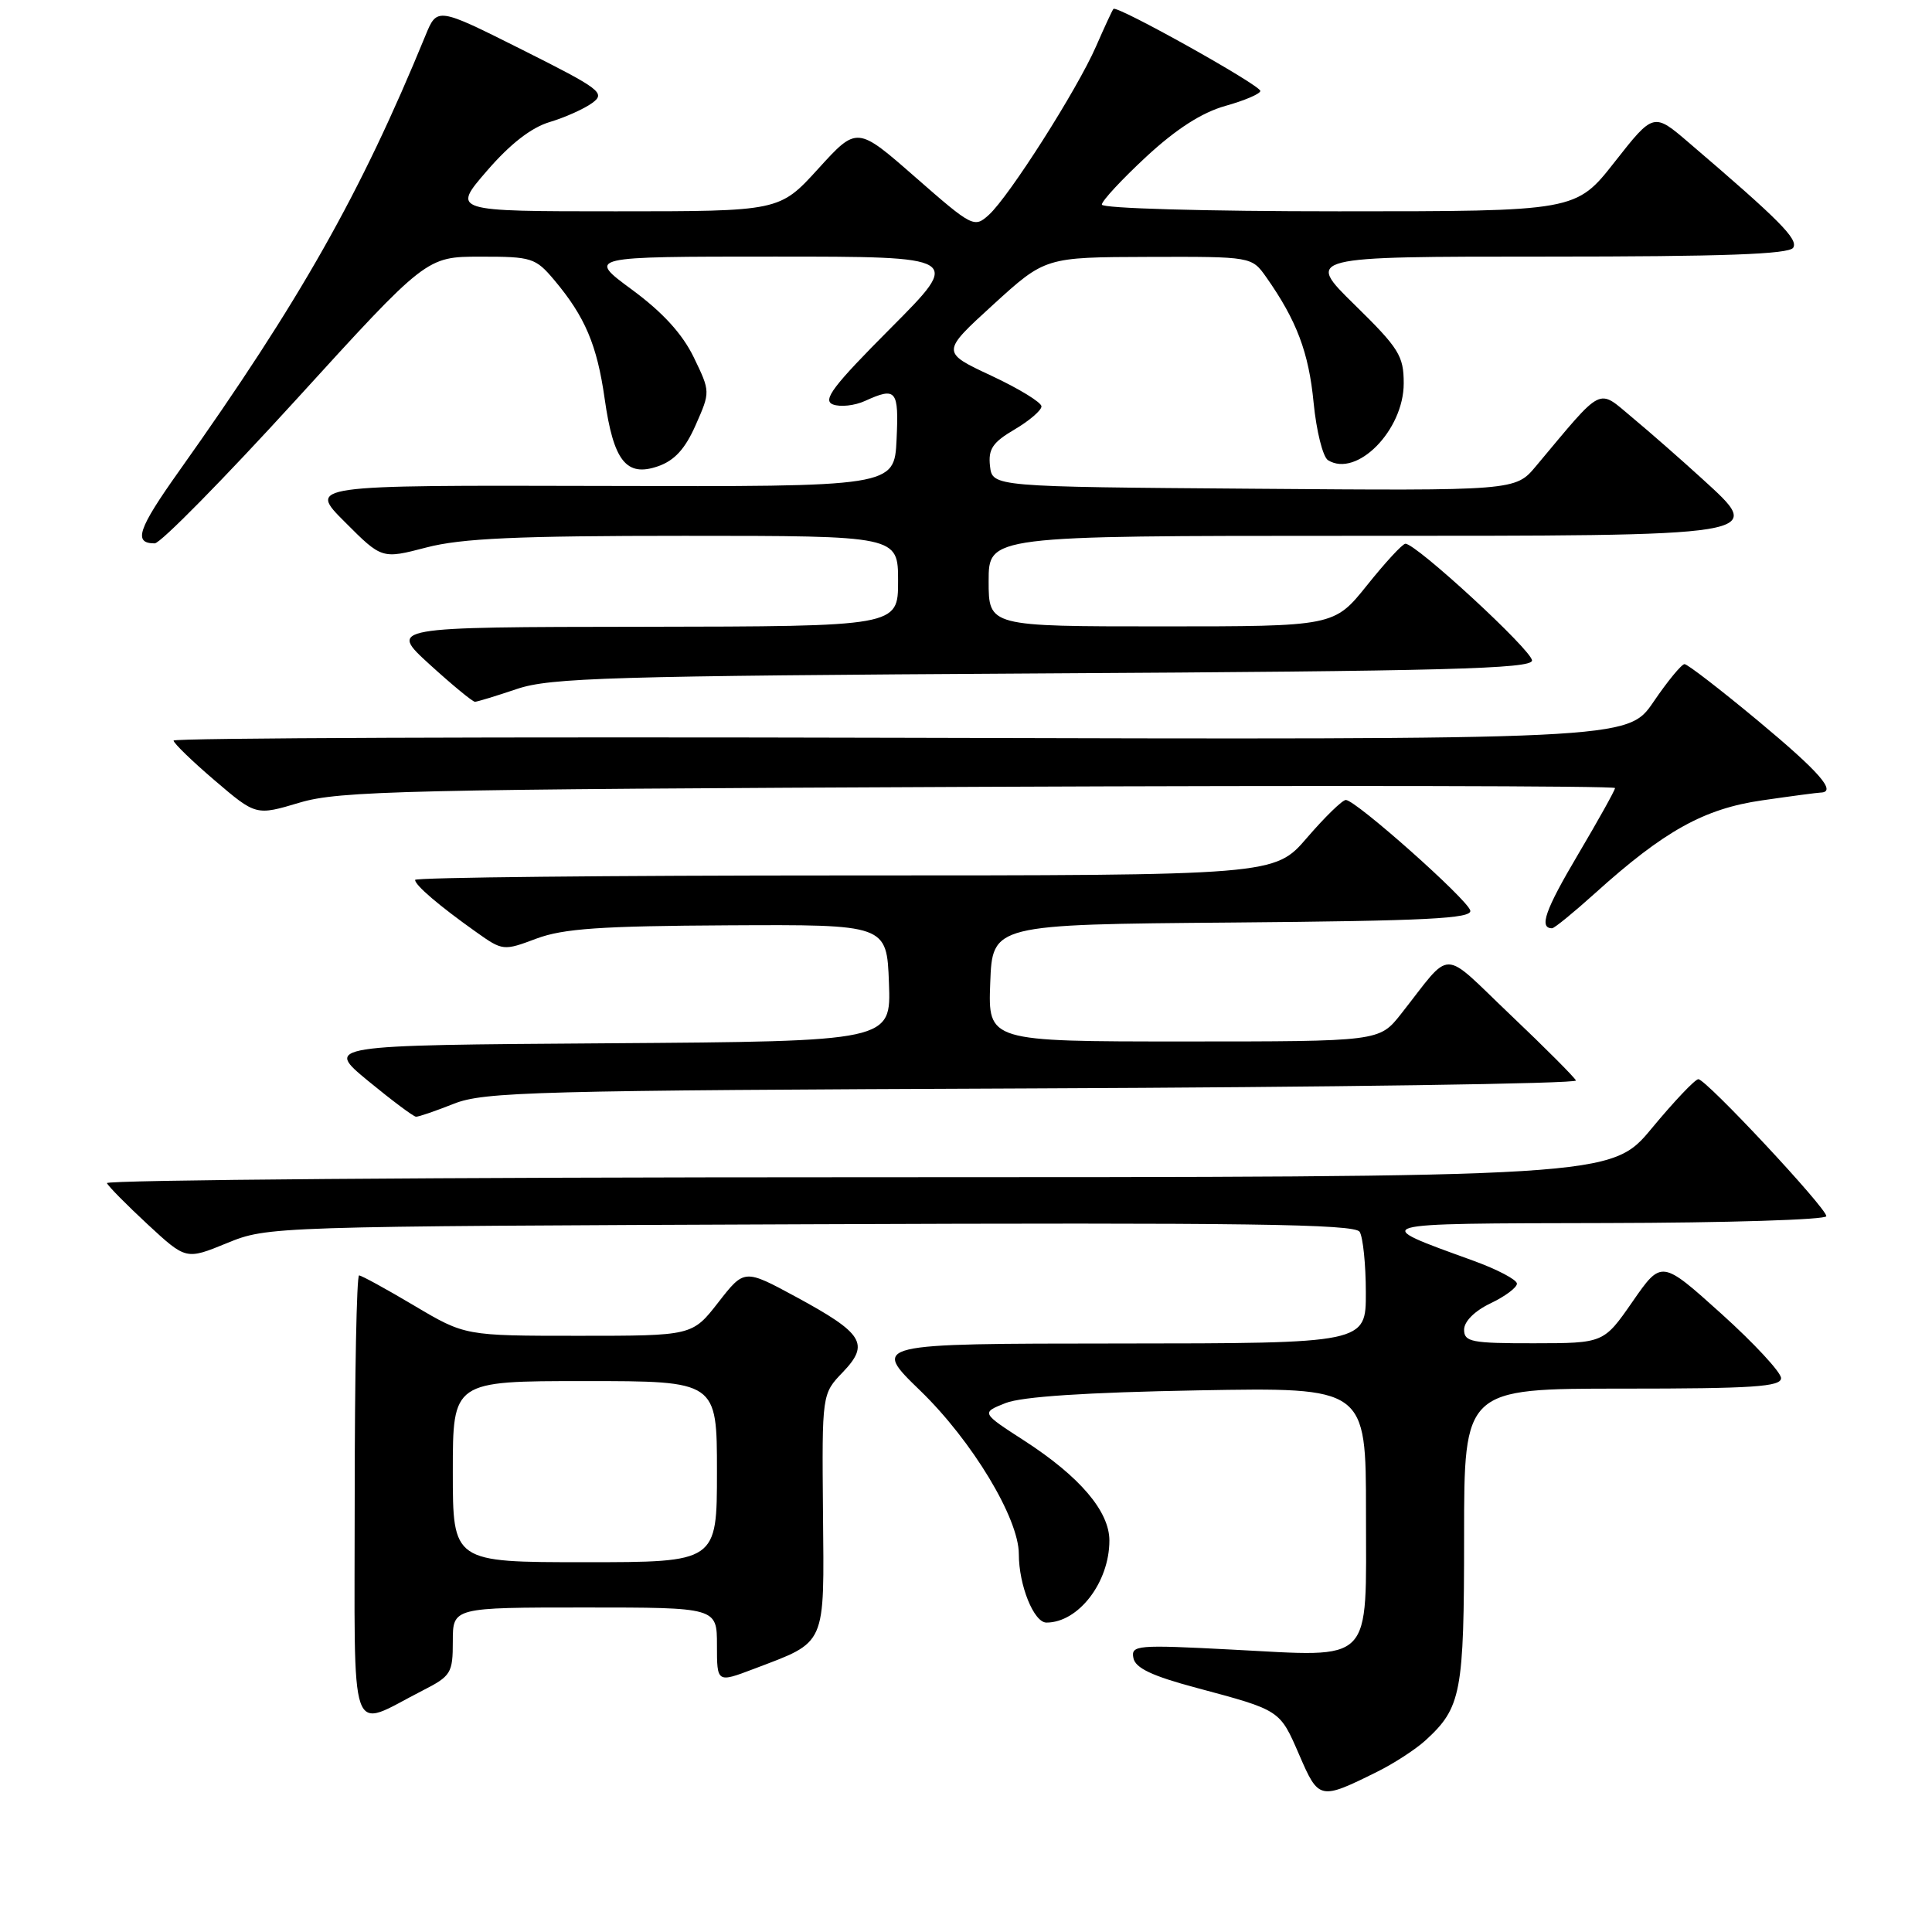 <?xml version="1.0" encoding="UTF-8" standalone="no"?>
<!DOCTYPE svg PUBLIC "-//W3C//DTD SVG 1.1//EN" "http://www.w3.org/Graphics/SVG/1.1/DTD/svg11.dtd" >
<svg xmlns="http://www.w3.org/2000/svg" xmlns:xlink="http://www.w3.org/1999/xlink" version="1.1" viewBox="0 0 256 256">
 <g >
 <path fill="currentColor"
d=" M 182.50 234.76 C 184.70 233.67 187.56 231.81 188.85 230.64 C 193.64 226.27 194.00 224.36 194.00 203.55 C 194.00 184.00 194.00 184.00 215.00 184.00 C 232.29 184.00 236.00 183.75 236.00 182.61 C 236.00 181.84 232.44 178.00 228.08 174.07 C 220.16 166.94 220.16 166.94 216.33 172.46 C 212.50 177.98 212.50 177.98 203.25 177.99 C 194.98 178.00 194.00 177.81 194.00 176.19 C 194.00 175.10 195.40 173.70 197.50 172.70 C 199.43 171.78 201.00 170.61 201.00 170.09 C 201.00 169.57 198.41 168.21 195.25 167.06 C 181.31 162.01 180.89 162.13 212.75 162.06 C 228.84 162.03 242.00 161.62 242.00 161.15 C 242.00 160.05 226.07 143.00 225.04 143.00 C 224.61 143.00 221.84 145.92 218.88 149.49 C 213.50 155.98 213.50 155.98 113.67 155.99 C 58.76 155.99 13.98 156.35 14.17 156.77 C 14.35 157.19 16.78 159.65 19.57 162.24 C 24.65 166.94 24.65 166.94 30.07 164.72 C 35.48 162.51 35.72 162.50 107.42 162.22 C 165.06 161.99 179.50 162.19 180.16 163.22 C 180.60 163.92 180.98 167.54 180.98 171.25 C 181.00 178.00 181.00 178.00 148.25 178.02 C 115.50 178.04 115.50 178.04 121.94 184.27 C 128.81 190.92 135.00 201.18 135.00 205.92 C 135.00 210.06 136.99 215.00 138.66 215.00 C 142.90 215.00 147.00 209.66 147.00 204.13 C 147.00 200.26 143.08 195.66 135.76 190.92 C 130.00 187.20 130.00 187.20 133.25 185.91 C 135.42 185.06 143.88 184.50 158.75 184.23 C 181.00 183.83 181.00 183.83 181.00 200.38 C 181.00 220.78 182.20 219.56 163.23 218.58 C 150.64 217.92 149.85 217.99 150.18 219.69 C 150.43 221.02 152.63 222.07 158.51 223.64 C 169.70 226.64 169.56 226.54 172.16 232.54 C 174.74 238.51 174.88 238.54 182.50 234.76 Z  M 55.97 224.02 C 59.77 222.08 60.00 221.71 60.00 217.48 C 60.00 213.00 60.00 213.00 77.50 213.00 C 95.00 213.00 95.00 213.00 95.00 218.00 C 95.00 222.99 95.00 222.99 99.88 221.14 C 109.60 217.44 109.21 218.32 109.05 200.44 C 108.91 184.70 108.91 184.70 111.68 181.82 C 115.27 178.07 114.40 176.68 105.47 171.84 C 98.63 168.14 98.63 168.14 95.18 172.57 C 91.73 177.00 91.73 177.00 76.67 177.00 C 61.62 177.00 61.62 177.00 54.88 173.00 C 51.18 170.80 47.89 169.00 47.58 169.00 C 47.26 169.00 47.00 182.26 47.00 198.48 C 47.00 231.73 46.06 229.07 55.97 224.02 Z  M 60.12 146.26 C 64.12 144.66 70.79 144.49 136.82 144.22 C 176.60 144.06 209.00 143.59 208.82 143.17 C 208.64 142.76 204.75 138.85 200.17 134.50 C 190.78 125.57 192.56 125.59 185.63 134.37 C 182.76 138.00 182.76 138.00 156.84 138.00 C 130.92 138.00 130.92 138.00 131.21 130.25 C 131.50 122.50 131.50 122.50 163.32 122.24 C 189.04 122.02 195.08 121.72 194.82 120.65 C 194.46 119.18 179.63 106.00 178.33 106.00 C 177.87 106.00 175.56 108.25 173.19 111.00 C 168.89 116.00 168.89 116.00 111.94 116.00 C 80.63 116.00 55.00 116.27 55.00 116.59 C 55.00 117.30 58.20 120.03 63.08 123.49 C 66.61 126.00 66.71 126.01 71.08 124.37 C 74.64 123.04 79.58 122.70 96.50 122.61 C 117.50 122.50 117.50 122.50 117.79 130.24 C 118.08 137.98 118.08 137.98 80.57 138.24 C 43.05 138.50 43.05 138.50 48.77 143.22 C 51.92 145.81 54.78 147.95 55.12 147.97 C 55.47 147.99 57.72 147.21 60.12 146.26 Z  M 211.35 118.36 C 220.52 110.09 225.79 107.16 233.50 106.05 C 237.35 105.49 240.84 105.03 241.25 105.02 C 243.43 104.96 241.11 102.30 232.96 95.52 C 227.99 91.39 223.60 88.00 223.21 88.00 C 222.82 88.00 220.96 90.26 219.09 93.01 C 215.67 98.02 215.67 98.02 119.34 97.76 C 66.35 97.62 23.00 97.78 23.00 98.13 C 23.00 98.47 25.46 100.86 28.46 103.42 C 33.92 108.08 33.92 108.08 39.71 106.35 C 44.95 104.79 53.46 104.59 129.75 104.26 C 176.09 104.06 214.00 104.13 214.00 104.42 C 214.00 104.71 211.79 108.67 209.10 113.22 C 204.73 120.60 203.89 123.00 205.66 123.00 C 205.96 123.00 208.52 120.91 211.35 118.36 Z  M 68.50 91.29 C 72.93 89.80 80.85 89.57 138.25 89.23 C 191.46 88.93 203.00 88.62 203.00 87.52 C 203.00 86.18 187.57 71.96 186.22 72.05 C 185.82 72.07 183.54 74.55 181.14 77.55 C 176.77 83.00 176.77 83.00 153.89 83.00 C 131.00 83.00 131.00 83.00 131.00 77.00 C 131.00 71.00 131.00 71.00 178.81 71.00 C 234.76 71.00 233.96 71.13 225.50 63.40 C 222.75 60.89 218.61 57.26 216.29 55.33 C 211.62 51.44 212.57 50.97 203.53 61.76 C 200.80 65.03 200.80 65.03 166.15 64.76 C 131.50 64.50 131.50 64.50 131.18 61.76 C 130.93 59.51 131.52 58.62 134.43 56.91 C 136.40 55.75 138.00 54.37 138.00 53.85 C 138.00 53.32 135.01 51.49 131.35 49.78 C 124.70 46.67 124.70 46.67 131.60 40.37 C 138.50 34.08 138.50 34.08 152.18 34.04 C 165.86 34.00 165.86 34.00 167.80 36.75 C 171.82 42.47 173.42 46.71 174.06 53.36 C 174.43 57.13 175.29 60.56 175.97 60.98 C 179.77 63.33 186.00 57.01 186.00 50.80 C 186.00 47.15 185.38 46.15 179.49 40.38 C 172.98 34.00 172.98 34.00 204.93 34.00 C 228.35 34.00 237.08 33.69 237.61 32.82 C 238.30 31.70 235.85 29.22 223.80 18.92 C 219.11 14.90 219.11 14.90 213.96 21.45 C 208.82 28.00 208.82 28.00 177.41 28.00 C 159.66 28.00 146.00 27.61 146.00 27.11 C 146.00 26.62 148.65 23.77 151.88 20.77 C 155.87 17.08 159.25 14.91 162.38 14.03 C 164.92 13.32 167.00 12.43 167.00 12.05 C 167.00 11.28 147.98 0.66 147.54 1.18 C 147.38 1.35 146.35 3.59 145.23 6.15 C 142.73 11.87 133.72 26.03 131.03 28.47 C 129.10 30.22 128.85 30.10 121.30 23.49 C 113.56 16.71 113.56 16.71 108.43 22.35 C 103.29 28.00 103.29 28.00 81.59 28.00 C 59.88 28.00 59.88 28.00 64.52 22.64 C 67.58 19.09 70.39 16.90 72.84 16.17 C 74.88 15.56 77.41 14.42 78.48 13.64 C 80.27 12.33 79.60 11.81 69.17 6.58 C 57.92 0.94 57.92 0.94 56.37 4.72 C 47.79 25.65 39.76 39.85 23.73 62.42 C 18.26 70.12 17.63 72.00 20.50 72.00 C 21.26 72.00 29.67 63.45 39.19 53.01 C 56.50 34.01 56.50 34.01 63.66 34.01 C 70.45 34.00 70.96 34.16 73.45 37.12 C 77.52 41.96 79.11 45.71 80.12 52.83 C 81.29 61.10 82.99 63.25 87.20 61.78 C 89.38 61.02 90.79 59.48 92.18 56.32 C 94.13 51.91 94.13 51.91 91.93 47.35 C 90.42 44.24 87.82 41.39 83.75 38.39 C 77.78 34.00 77.78 34.00 102.62 34.00 C 127.46 34.00 127.46 34.00 118.04 43.46 C 110.36 51.17 108.94 53.04 110.37 53.59 C 111.34 53.96 113.25 53.75 114.61 53.13 C 118.77 51.24 119.11 51.66 118.80 58.25 C 118.50 64.50 118.50 64.50 79.66 64.39 C 40.81 64.29 40.81 64.29 45.71 69.18 C 50.60 74.08 50.60 74.08 56.51 72.54 C 61.16 71.33 68.47 71.00 90.71 71.00 C 119.00 71.00 119.00 71.00 119.00 77.00 C 119.00 83.00 119.00 83.00 85.25 83.05 C 51.50 83.09 51.50 83.09 56.94 88.05 C 59.93 90.77 62.63 93.00 62.94 92.99 C 63.25 92.98 65.75 92.22 68.50 91.29 Z  M 60.00 195.00 C 60.00 183.00 60.00 183.00 77.50 183.00 C 95.00 183.00 95.00 183.00 95.00 195.00 C 95.00 207.00 95.00 207.00 77.50 207.00 C 60.00 207.00 60.00 207.00 60.00 195.00 Z "/>
</g>
</svg>